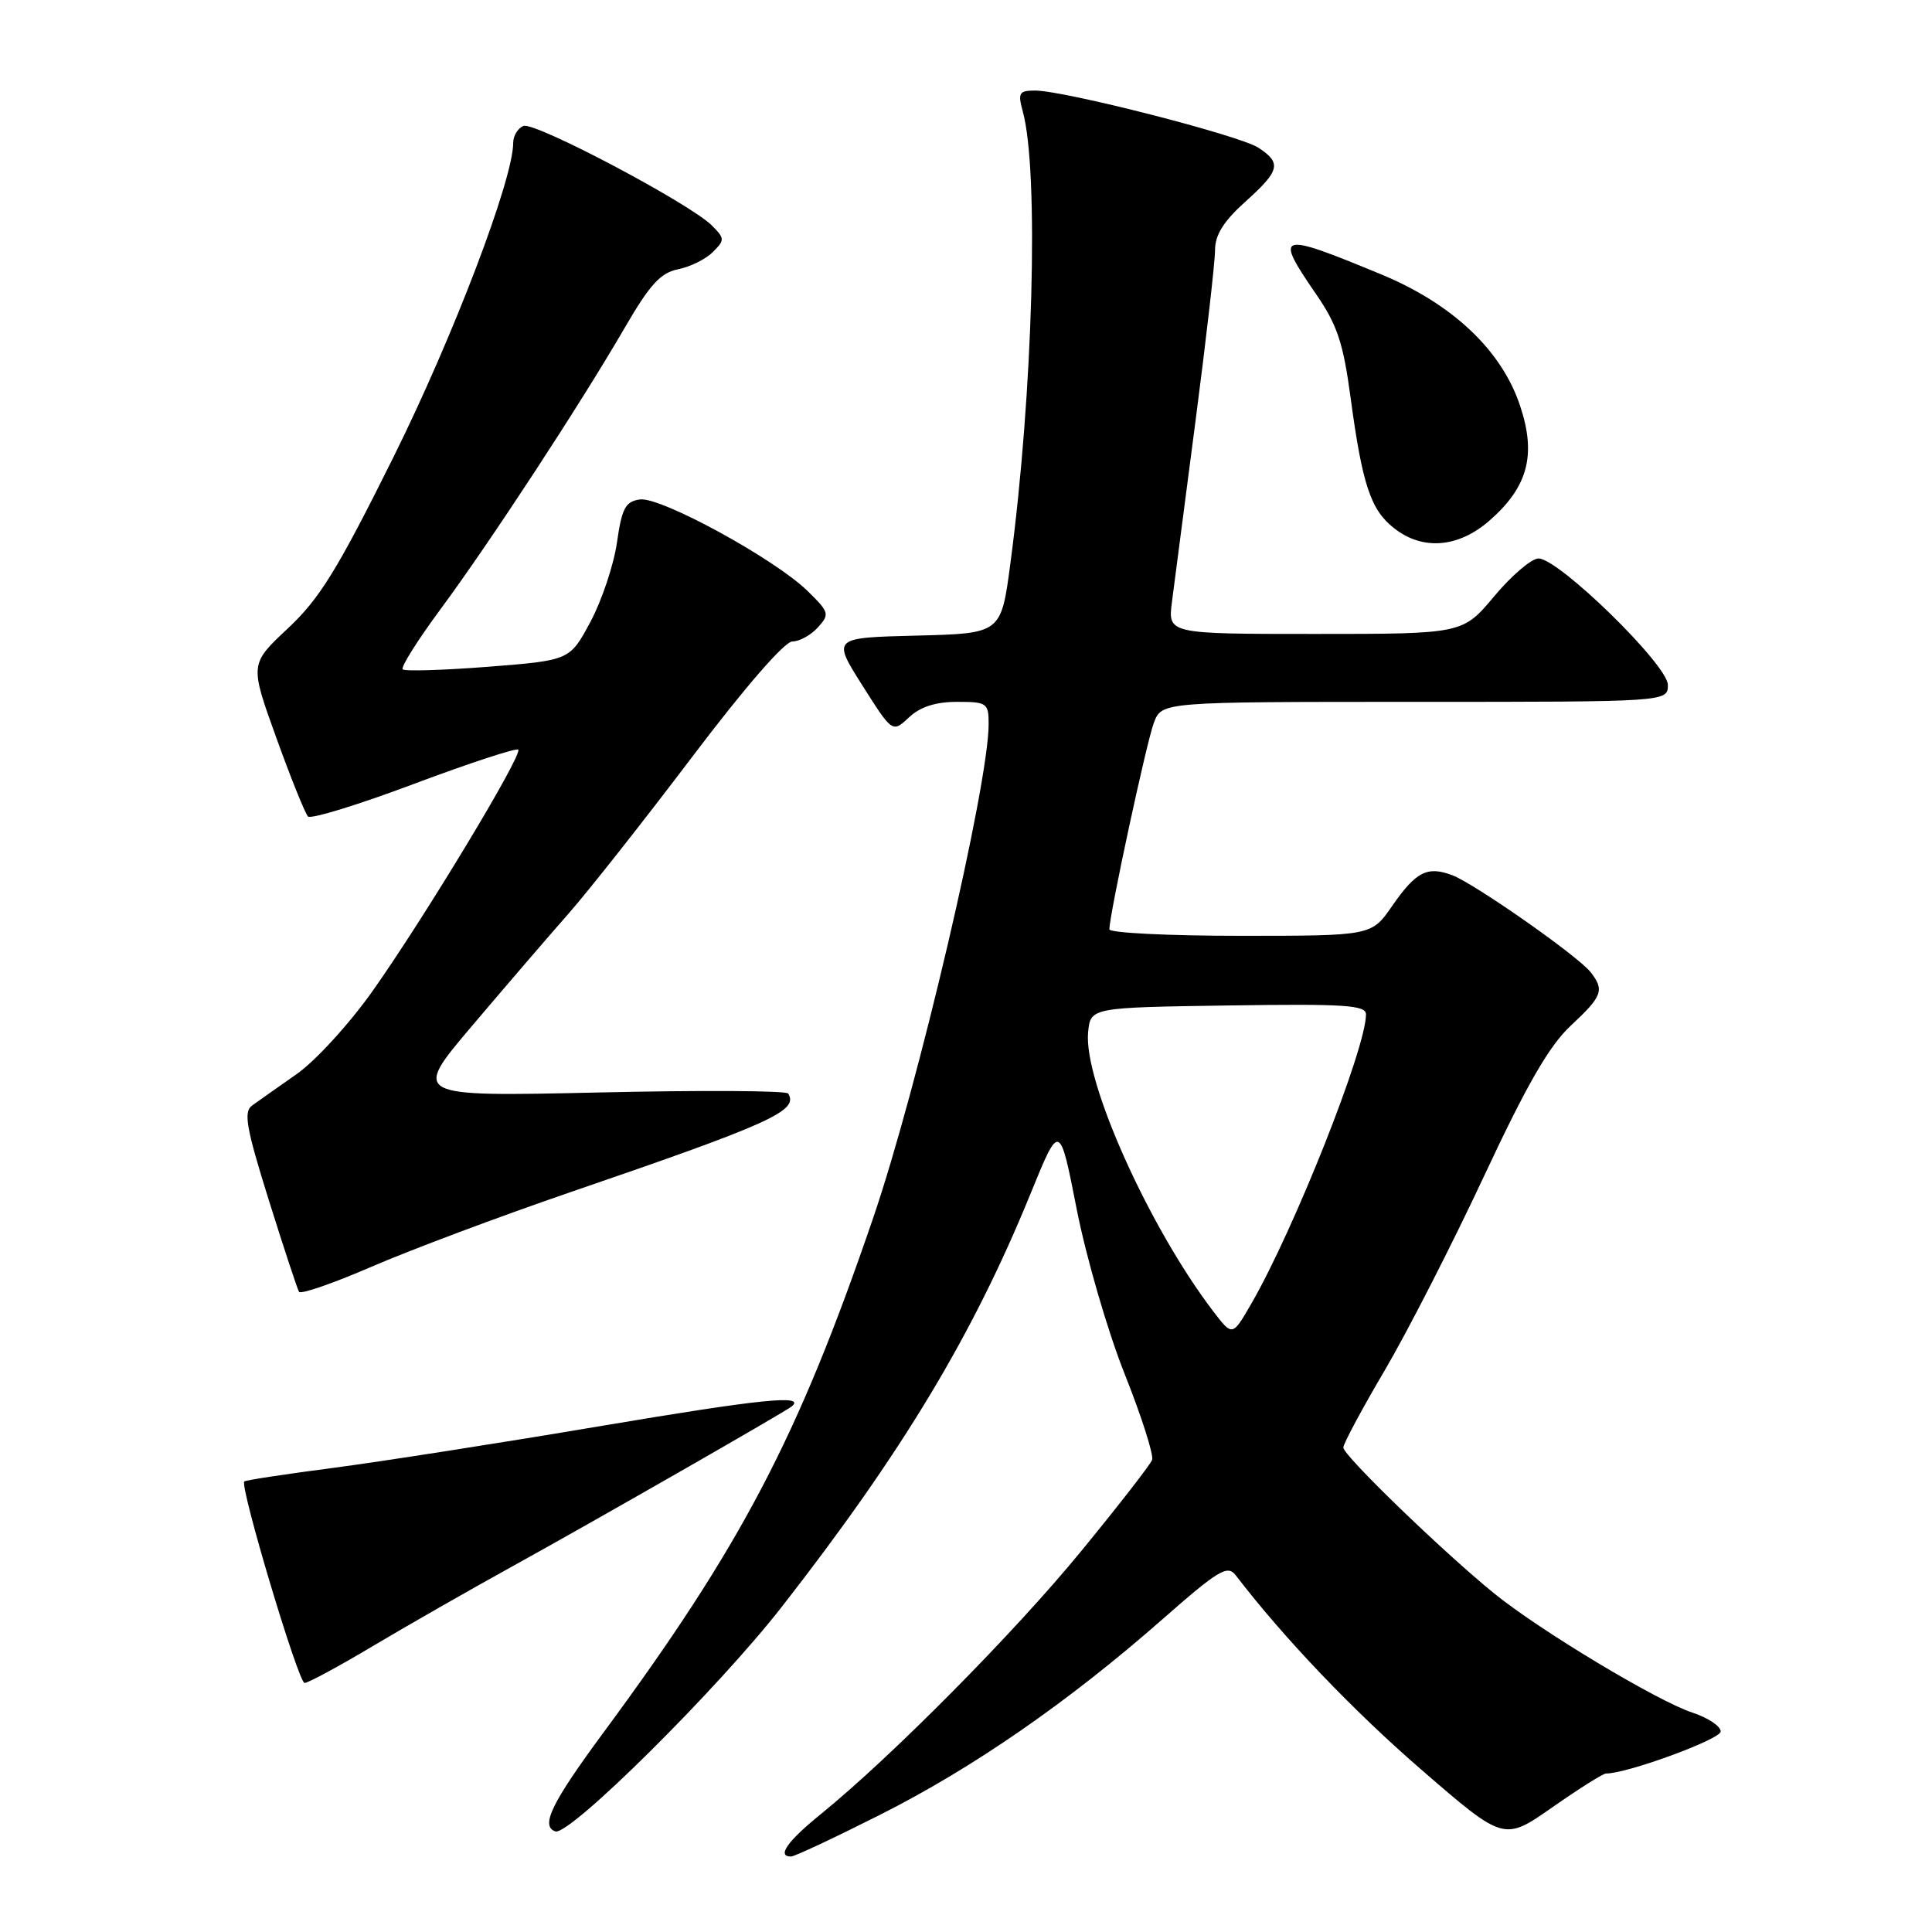 <?xml version="1.0" encoding="UTF-8" standalone="no"?>
<!DOCTYPE svg PUBLIC "-//W3C//DTD SVG 1.1//EN" "http://www.w3.org/Graphics/SVG/1.1/DTD/svg11.dtd" >
<svg xmlns="http://www.w3.org/2000/svg" xmlns:xlink="http://www.w3.org/1999/xlink" version="1.1" viewBox="0 0 256 256">
 <g >
 <path fill="currentColor"
d=" M 116.57 240.49 C 128.92 234.27 141.51 225.56 154.00 214.59 C 161.46 208.03 162.65 207.32 163.73 208.72 C 170.15 217.10 179.34 226.71 188.39 234.54 C 199.28 243.96 199.28 243.96 205.69 239.48 C 209.21 237.02 212.41 235.00 212.80 235.00 C 215.58 235.02 228.00 230.46 228.00 229.43 C 228.00 228.73 226.31 227.60 224.25 226.93 C 219.62 225.41 204.07 216.07 198.00 211.15 C 191.26 205.68 178.00 192.87 178.00 191.81 C 178.00 191.30 180.47 186.69 183.50 181.55 C 186.52 176.41 192.43 164.85 196.64 155.85 C 202.33 143.68 205.27 138.58 208.14 135.90 C 212.34 131.99 212.63 131.19 210.75 128.80 C 209.06 126.66 195.42 117.11 192.43 115.97 C 189.13 114.72 187.62 115.49 184.45 120.07 C 181.73 124.00 181.73 124.00 164.36 124.00 C 154.81 124.00 147.00 123.61 147.00 123.14 C 147.00 121.18 151.93 98.29 152.90 95.75 C 153.95 93.00 153.95 93.00 187.48 93.00 C 221.00 93.00 221.00 93.00 221.00 90.75 C 221.00 88.12 206.55 74.00 203.86 74.00 C 202.94 74.00 200.30 76.25 198.00 79.00 C 193.81 84.00 193.81 84.00 174.28 84.00 C 154.74 84.00 154.74 84.00 155.29 79.75 C 155.59 77.41 157.00 66.60 158.42 55.72 C 159.84 44.84 161.00 34.68 161.00 33.13 C 161.00 31.13 162.14 29.31 165.00 26.74 C 169.61 22.60 169.85 21.60 166.74 19.57 C 164.28 17.95 141.01 12.00 137.16 12.00 C 135.03 12.00 134.85 12.31 135.52 14.75 C 137.70 22.65 136.89 52.11 133.87 74.74 C 132.65 83.94 132.65 83.94 121.46 84.22 C 110.27 84.50 110.27 84.50 114.26 90.81 C 118.25 97.11 118.25 97.11 120.44 95.06 C 121.93 93.66 123.97 93.00 126.81 93.00 C 130.78 93.00 131.00 93.15 131.00 95.95 C 131.00 104.00 121.63 144.07 115.66 161.50 C 105.73 190.52 98.22 204.85 79.89 229.67 C 73.09 238.89 71.59 241.97 73.58 242.67 C 75.42 243.32 95.11 223.80 103.61 212.89 C 119.57 192.43 128.94 176.86 136.58 158.10 C 140.41 148.70 140.41 148.70 142.68 160.28 C 143.94 166.65 146.79 176.46 149.03 182.08 C 151.27 187.70 152.90 192.82 152.66 193.45 C 152.41 194.09 148.18 199.54 143.24 205.56 C 134.42 216.33 118.07 232.83 108.75 240.39 C 104.31 243.99 102.90 246.00 104.82 246.00 C 105.27 246.00 110.56 243.52 116.57 240.49 Z  M 49.36 218.14 C 53.84 215.47 62.22 210.68 68.00 207.49 C 78.44 201.73 104.12 187.03 104.92 186.35 C 106.79 184.77 100.84 185.38 79.83 188.92 C 66.45 191.18 50.36 193.69 44.09 194.51 C 37.81 195.33 32.54 196.13 32.37 196.30 C 31.74 196.93 39.54 223.00 40.36 223.00 C 40.83 223.00 44.88 220.81 49.36 218.14 Z  M 75.49 158.00 C 102.22 148.84 105.85 147.19 104.44 144.90 C 104.20 144.51 92.89 144.45 79.30 144.76 C 54.60 145.31 54.60 145.31 62.55 135.93 C 66.92 130.78 72.68 124.07 75.36 121.03 C 78.03 117.99 85.40 108.64 91.75 100.25 C 98.69 91.08 103.96 85.00 104.99 85.00 C 105.92 85.00 107.45 84.16 108.37 83.14 C 109.96 81.39 109.88 81.12 107.01 78.31 C 102.65 74.05 87.53 65.79 84.79 66.18 C 82.87 66.45 82.40 67.33 81.75 71.89 C 81.32 74.86 79.74 79.58 78.24 82.39 C 75.50 87.50 75.50 87.50 64.68 88.35 C 58.73 88.81 53.63 88.97 53.36 88.69 C 53.08 88.41 55.35 84.80 58.41 80.67 C 64.93 71.85 76.94 53.50 82.81 43.38 C 86.10 37.71 87.53 36.14 89.85 35.68 C 91.45 35.36 93.52 34.34 94.45 33.40 C 96.05 31.81 96.04 31.60 94.33 29.88 C 91.40 26.96 70.88 16.11 69.37 16.69 C 68.62 16.98 68.00 17.99 68.00 18.94 C 68.00 23.78 60.07 44.58 52.14 60.56 C 44.72 75.49 42.36 79.32 38.15 83.26 C 33.09 88.00 33.09 88.00 36.61 97.75 C 38.54 103.11 40.44 107.81 40.81 108.19 C 41.19 108.57 47.51 106.63 54.85 103.87 C 62.19 101.12 68.41 99.08 68.67 99.33 C 69.30 99.97 56.28 121.54 49.36 131.33 C 46.31 135.64 41.79 140.59 39.30 142.33 C 36.81 144.07 34.15 145.95 33.39 146.50 C 32.25 147.33 32.63 149.47 35.61 159.00 C 37.59 165.32 39.40 170.80 39.62 171.17 C 39.84 171.54 44.17 170.04 49.25 167.84 C 54.33 165.64 66.14 161.21 75.49 158.00 Z  M 197.40 68.95 C 202.46 64.51 203.59 60.28 201.43 53.80 C 198.99 46.43 192.49 40.28 183.00 36.35 C 169.30 30.68 168.79 30.83 174.39 38.98 C 177.19 43.04 177.99 45.45 178.96 52.70 C 180.52 64.25 181.62 67.55 184.71 69.98 C 188.51 72.98 193.26 72.59 197.40 68.95 Z  M 160.77 173.77 C 152.24 162.59 143.56 143.24 144.18 136.79 C 144.50 133.50 144.50 133.50 162.75 133.23 C 178.24 133.00 181.00 133.18 181.00 134.42 C 181.00 138.93 171.47 162.95 165.78 172.79 C 163.30 177.08 163.30 177.08 160.77 173.77 Z "/>
</g>
</svg>